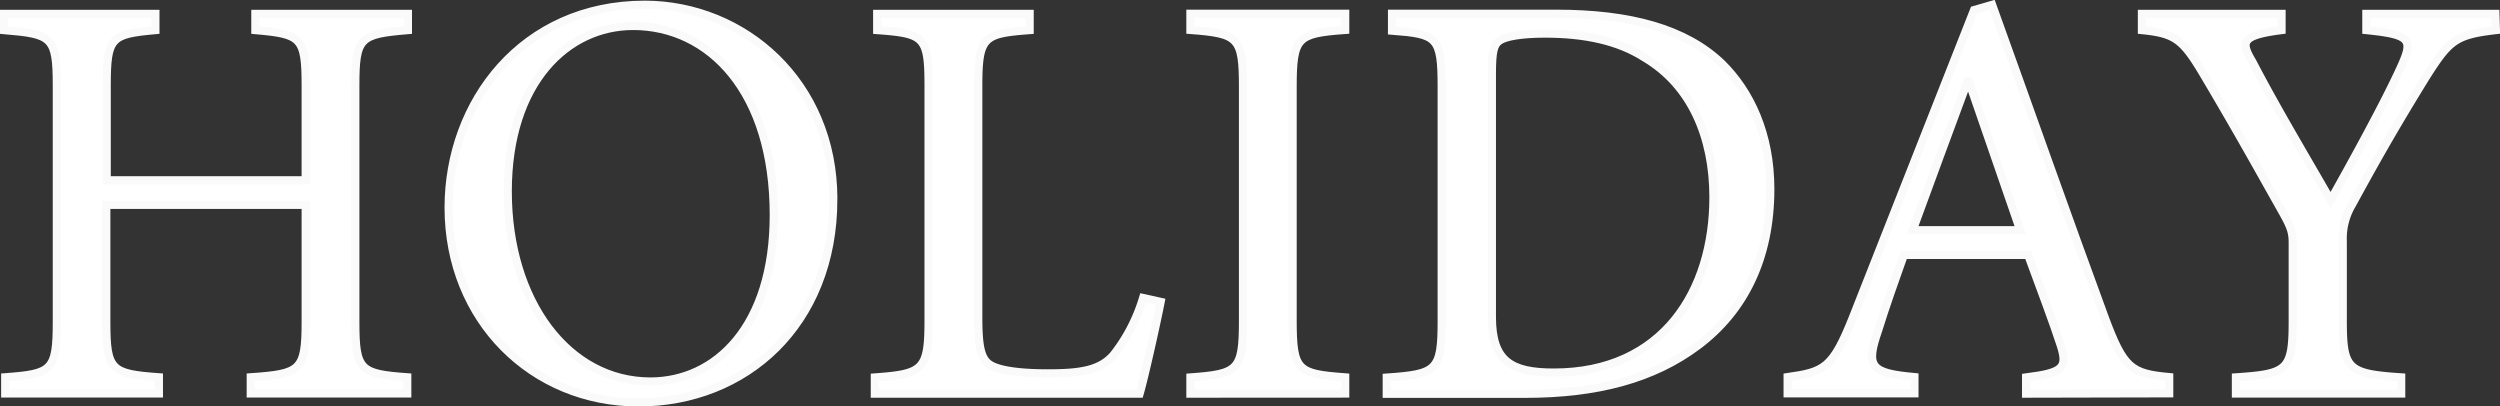<svg viewBox="0 0 308.01 50.08" xmlns="http://www.w3.org/2000/svg"><rect x="0" y="0" width="308.01" height="50.08" fill="#333333" stroke="none"/><g fill="#fff" stroke="#fafafa" stroke-miterlimit="10"><path d="m50.26 3.71c-5.91.5-6.48.86-6.48 6.84v29.09c0 6 .57 6.41 6.4 6.84v2h-19.29v-2c6.12-.43 6.77-.79 6.77-6.84v-14.4h-24.56v14.4c0 6 .58 6.41 6.48 6.84v2h-18.94v-2c5.76-.43 6.36-.79 6.36-6.84v-29.09c0-6.05-.6-6.34-6.5-6.84v-2h18.65v2c-5.47.5-6 .86-6 6.84v11.66h24.51v-11.66c0-6-.58-6.34-6.2-6.84v-2h18.8z"/><path d="m102.67 24.52c0 15.55-10.87 25.06-24 25.06s-23.4-10.16-23.4-24c0-13 9.07-25 24.19-25 12.2.03 23.21 9.54 23.21 23.94zm-40.11-.94c0 13.54 7.44 23.42 17.57 23.42 8 0 15.2-6.69 15.2-20.52 0-15.21-7.92-23.28-17.33-23.28-8.09 0-15.44 6.92-15.44 20.38z"/><path d="m143 37.19c-.43 2.23-1.94 9.07-2.59 11.31h-32.63v-2c6-.43 6.62-.94 6.62-7.06v-28.82c0-6.12-.5-6.48-6.33-6.91v-2h18.79v2c-5.69.43-6.33.79-6.33 6.91v28.44c0 3.89.36 5.33 1.65 6s3.89.94 6.91.94c4 0 6.41-.36 8.07-2.23a21.2 21.2 0 0 0 3.67-7.06z"/><path d="m146.66 48.5v-2c5.9-.43 6.48-.87 6.48-7v-28.81c0-6.12-.58-6.55-6.48-7v-2h19.08v2c-5.9.43-6.48.86-6.48 7v28.8c0 6.2.58 6.56 6.48 7v2z"/><path d="m191.73 1.69c9.15 0 15.92 1.87 20.38 6.12 3.53 3.46 6 8.71 6 15.48 0 8.64-3.31 15.05-8.86 19.23s-12.53 6-21.38 6h-17.02v-2c6.19-.43 6.77-.86 6.77-7v-28.83c0-6.19-.58-6.48-6.12-6.91v-2.09zm-7.92 37.37c0 5.47 2.38 6.84 7.63 6.84 13.47 0 19.66-10.08 19.66-21.6 0-7.42-2.73-13.82-8.49-17.21-3.24-2.09-7.42-2.95-12.25-2.95-3 0-4.89.36-5.61.86s-.94 1.3-.94 4.11z"/><path d="m249.62 48.5v-2c4.54-.58 5.18-1.15 4.25-4s-2.38-6.7-4-11.09h-15.3c-1.15 3.24-2.23 6.26-3.17 9.29-1.58 4.54-.93 5.26 4.47 5.76v2h-15.63v-2c4.54-.65 5.55-1.08 8.07-7.42l14.9-37.8 2.23-.65c4.47 12.39 9.29 26.07 13.9 38.6 2.31 6.19 3.24 6.84 7.92 7.27v2zm-7.06-38.5h-.14c-2.3 6.19-4.61 12.46-6.77 18.36h13.25z"/><path d="m307.51 3.71c-5 .57-5.76 1.29-8.57 5.69-3.24 5.25-5.69 9.43-9.14 15.77a8.16 8.16 0 0 0 -1.16 4.53v9.79c0 6 .58 6.56 7.2 7v2h-20.37v-2c6.41-.43 7-.87 7-7v-9.57c0-1.44-.28-2.09-1.51-4.25-2.52-4.47-5.11-9.15-9.07-15.84-2.88-4.9-3.67-5.69-8-6.12v-2h17.21v2c-5.12.65-5 1.51-3.6 3.89 3 5.76 6.55 11.66 9.64 17.06 2.67-4.75 6.56-11.81 8.57-16.2 1.66-3.6 1.44-4.18-4.17-4.75v-2h15.91z"/></g></svg>